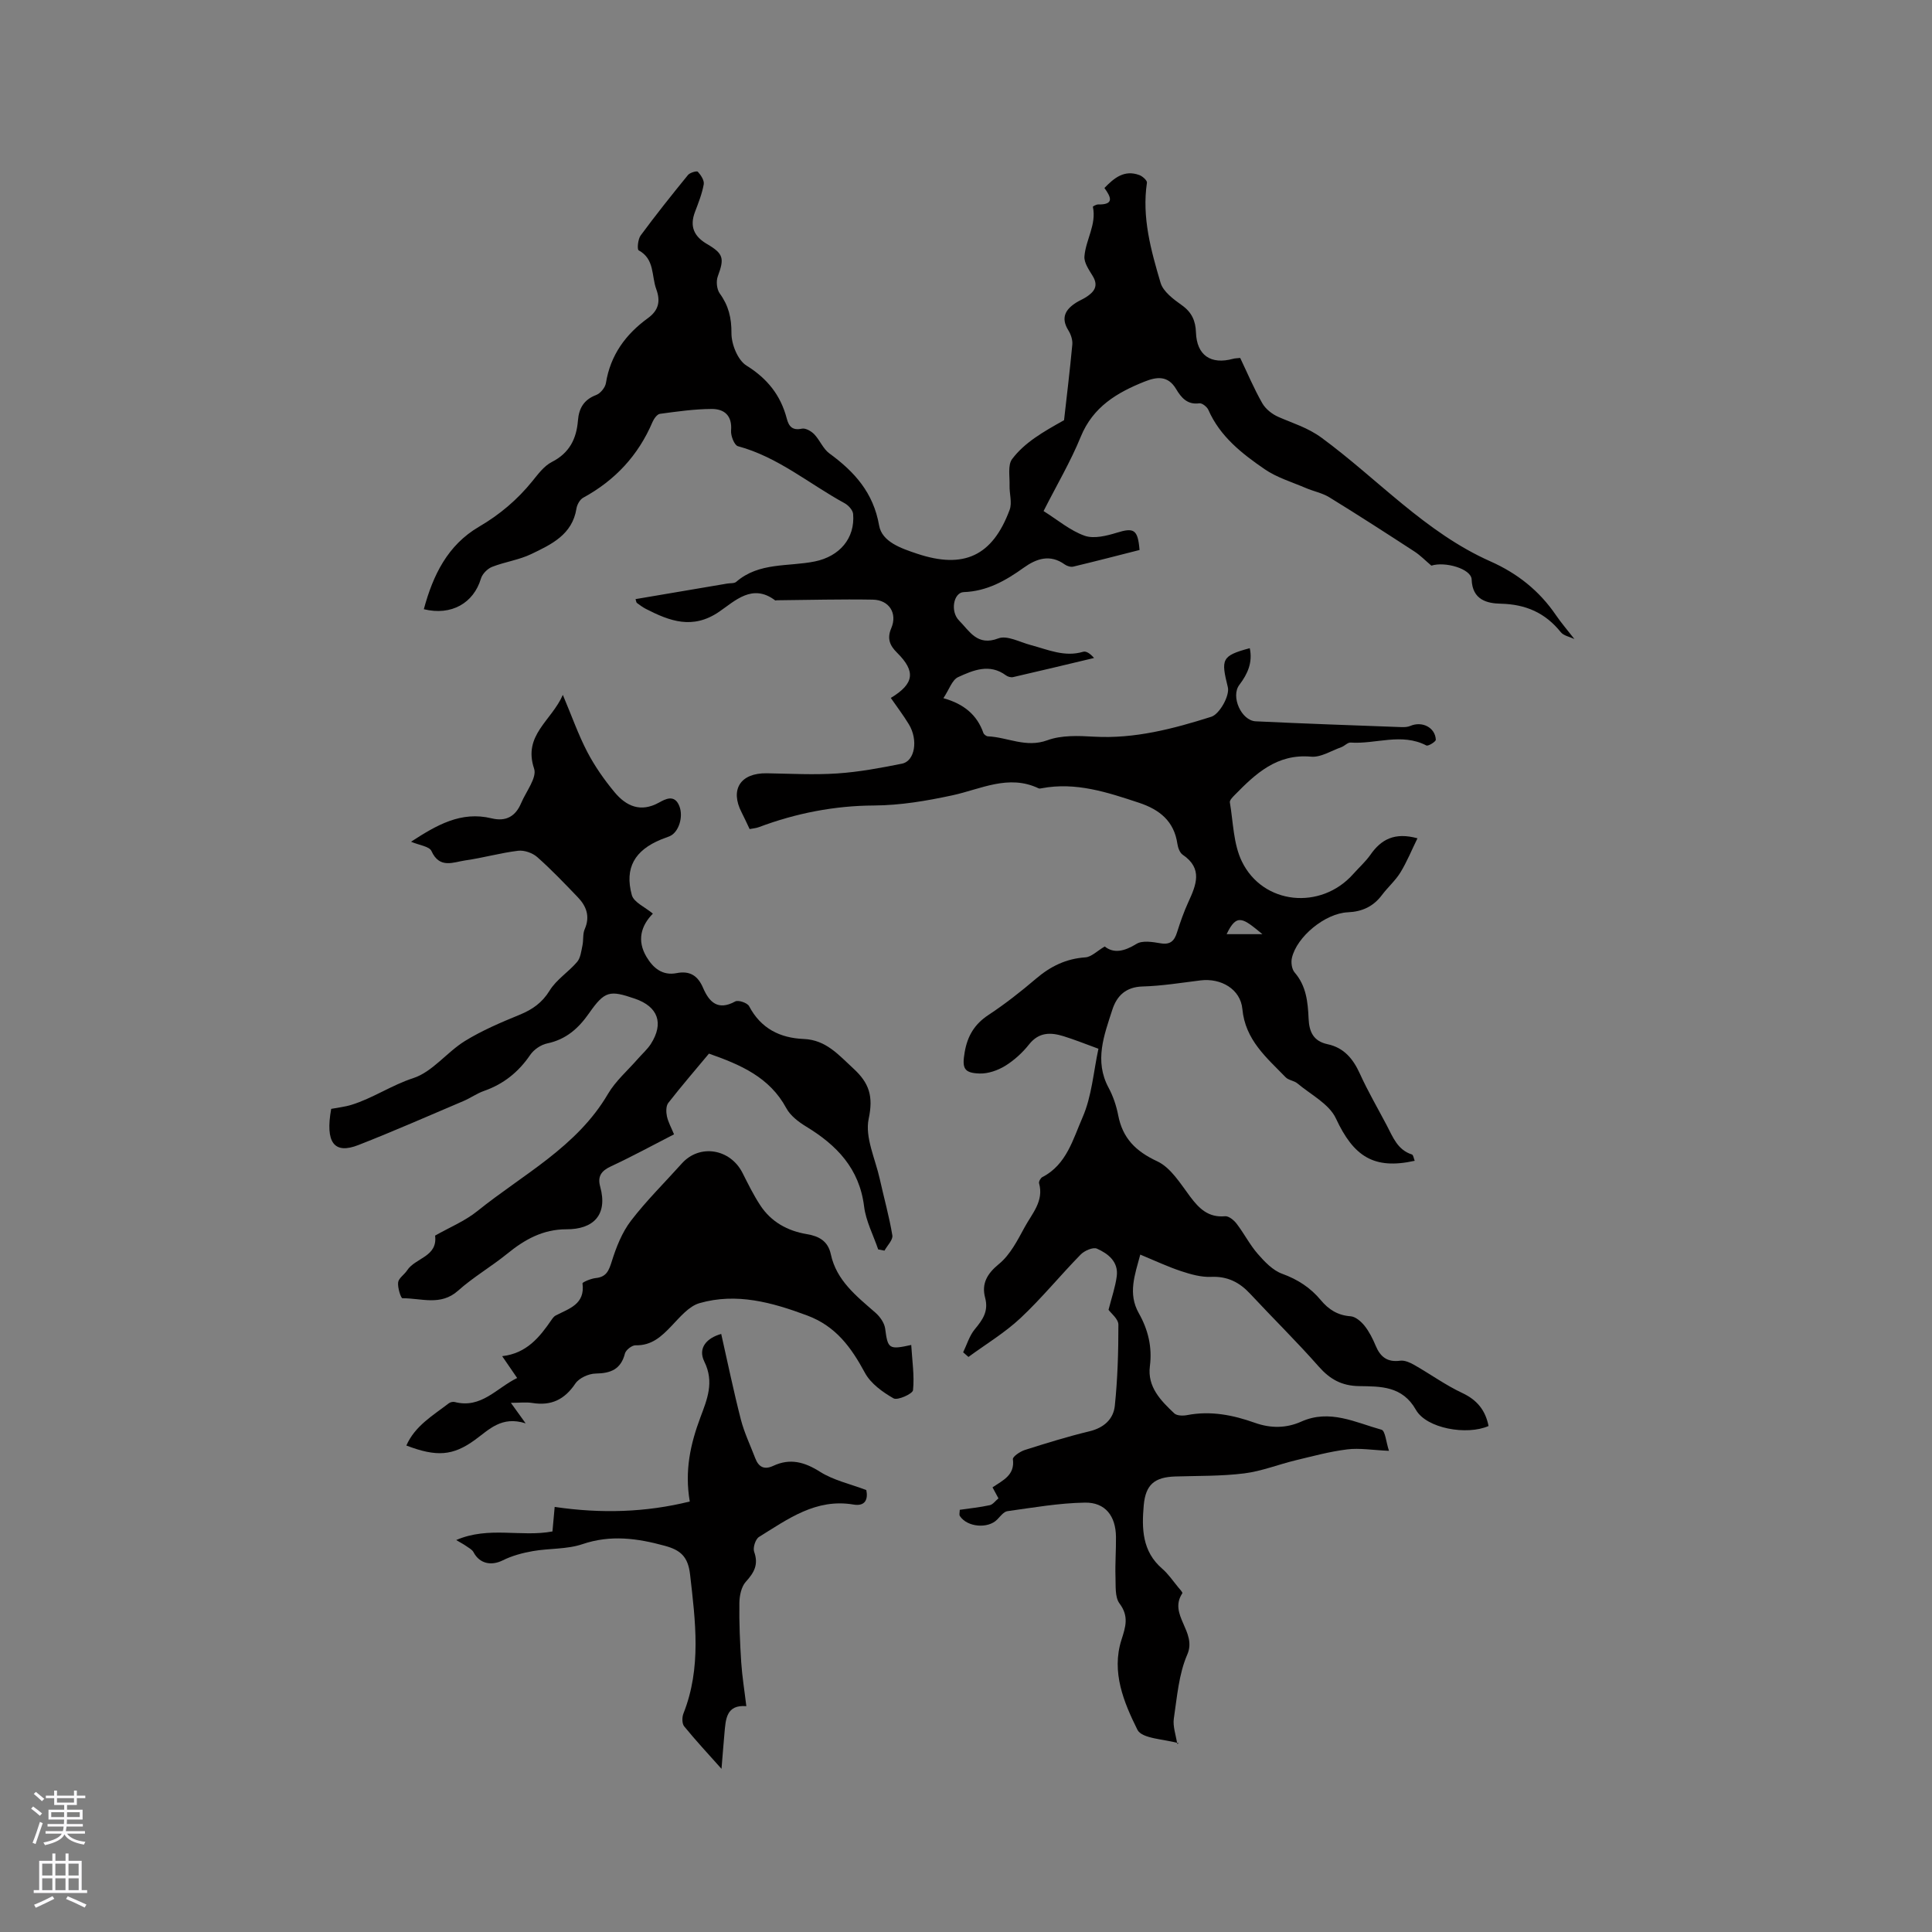 <svg enable-background="new 0 0 400 400" viewBox="0 0 400 400" xmlns="http://www.w3.org/2000/svg"><rect x="0" y="0" width="400" height="400" fill="#808080" stroke="none"/><g fill="#010000"><path d="m198.71 312.59c2.13-.31 4.2-.52 6.22-.96.64-.14 1.14-.88 1.79-1.41-.42-.77-.79-1.46-1.23-2.28 2.16-1.47 4.66-2.52 4.22-5.83-.07-.53 1.49-1.59 2.45-1.9 4.44-1.41 8.9-2.79 13.42-3.88 2.97-.72 4.94-2.51 5.23-5.27.58-5.57.75-11.2.74-16.8 0-1.19-1.54-2.37-2.04-3.08.65-2.56 1.41-4.72 1.7-6.94.39-3.01-1.78-4.69-4.1-5.72-.81-.36-2.6.42-3.38 1.23-4.23 4.32-8.06 9.04-12.46 13.16-3.25 3.04-7.15 5.38-10.76 8.03-.37-.32-.73-.64-1.1-.96.78-1.61 1.3-3.43 2.41-4.77 1.63-1.97 2.89-3.72 2.14-6.53-.77-2.89.38-4.96 2.88-7 2.32-1.9 3.84-4.92 5.33-7.65 1.51-2.78 3.99-5.36 2.96-9.04-.1-.35.31-1.09.67-1.28 5.03-2.58 6.36-7.88 8.32-12.34 1.94-4.43 2.28-9.55 3.3-14.24-2.69-.98-4.94-1.89-7.24-2.6-2.66-.82-5.09-.86-7.12 1.7-1.36 1.72-3.08 3.29-4.94 4.44-1.53.94-3.53 1.64-5.29 1.59-3.31-.1-3.67-1.13-3.1-4.43.57-3.32 2.02-5.78 4.9-7.68 3.44-2.27 6.72-4.84 9.86-7.52 3-2.56 6.23-4.15 10.23-4.42 1.23-.08 2.39-1.3 4-2.25 1.9 1.51 4.08 1 6.58-.54 1.23-.76 3.34-.4 4.98-.12 2.06.35 2.87-.53 3.42-2.29.67-2.12 1.41-4.23 2.33-6.24 1.63-3.55 3.06-6.94-1.17-9.81-.6-.41-.97-1.44-1.09-2.23-.68-4.71-3.67-7.1-7.93-8.52-6.56-2.17-13.09-4.35-20.17-3.01-.21.04-.46.1-.63.02-6.24-2.98-12.02.19-17.89 1.45-5.38 1.15-10.65 2.06-16.24 2.1-8.09.04-16.12 1.59-23.79 4.48-.58.22-1.22.26-1.92.4-.57-1.19-1.07-2.32-1.64-3.42-2.48-4.77-.26-8.22 5.2-8.13 4.88.08 9.77.36 14.63.03 4.48-.3 8.94-1.14 13.35-2.02 2.68-.53 3.4-4.91 1.43-8.15-1.14-1.88-2.48-3.64-3.74-5.46 4.88-2.95 5.19-5.5 1.3-9.36-1.47-1.45-2.14-2.9-1.2-5.09 1.31-3.06-.44-5.84-3.81-5.9-6.63-.12-13.27.07-19.91.13-.11 0-.25.08-.31.03-4.74-3.6-8.35.13-11.63 2.36-5.48 3.73-10.22 1.92-15.16-.61-.66-.34-1.25-.79-1.85-1.23-.13-.1-.14-.37-.28-.79 6.36-1.08 12.68-2.15 18.99-3.22.63-.11 1.44 0 1.85-.35 4.74-4.12 10.8-3.11 16.29-4.23 5.07-1.04 8.35-4.75 7.92-9.83-.07-.81-.99-1.81-1.79-2.24-7.31-3.99-13.77-9.56-22.06-11.79-.74-.2-1.51-2.16-1.42-3.23.26-3.12-1.41-4.49-4.02-4.48-3.58.02-7.16.53-10.71 1.01-.58.08-1.24 1.01-1.53 1.68-2.95 6.93-7.76 12.09-14.36 15.69-.68.37-1.26 1.42-1.39 2.23-.85 5.41-5.19 7.43-9.33 9.42-2.54 1.23-5.48 1.62-8.13 2.66-.97.38-2.03 1.46-2.32 2.44-1.52 5.07-6.12 7.73-11.82 6.33 1.89-7.02 4.91-13.27 11.43-17.08 4.28-2.5 7.93-5.59 11.03-9.42 1.19-1.47 2.43-3.16 4.04-3.98 3.65-1.86 5.11-4.8 5.41-8.62.2-2.5 1.23-4.29 3.77-5.25.88-.33 1.87-1.54 2.02-2.47.93-5.8 4.09-10.1 8.69-13.44 2.25-1.63 2.64-3.53 1.73-6.01-1.01-2.75-.3-6.22-3.64-8.03-.35-.19-.16-2.31.41-3.08 3.14-4.26 6.45-8.41 9.8-12.52.4-.49 1.83-.9 2.04-.67.64.7 1.37 1.81 1.22 2.61-.35 1.96-1.11 3.85-1.82 5.73-1.13 2.99-.19 5.05 2.51 6.63 3.45 2.02 3.59 2.97 2.22 6.69-.38 1.01-.21 2.67.4 3.53 1.84 2.53 2.45 5.06 2.43 8.25-.01 2.29 1.31 5.57 3.11 6.69 4.34 2.7 7.08 6.15 8.34 10.96.43 1.65 1.17 2.52 3.14 2.1.75-.16 1.92.51 2.54 1.15 1.17 1.21 1.83 3.01 3.14 3.97 5.2 3.8 9.11 8.11 10.3 14.92.59 3.4 4.56 4.74 7.84 5.84 9.68 3.24 15.64.5 19.19-9.09.54-1.47-.07-3.34-.02-5.02.06-1.86-.41-4.23.53-5.48 2.59-3.42 6.32-5.57 10.75-8.04.51-4.55 1.19-10.09 1.71-15.65.09-.96-.29-2.11-.82-2.96-1.64-2.64-.57-4.37 1.69-5.78.63-.39 1.32-.67 1.95-1.07 1.67-1.07 2.69-2.3 1.4-4.4-.76-1.26-1.81-2.74-1.71-4.04.26-3.45 2.54-6.6 1.75-10.29-.02-.09.7-.48 1.07-.48 3.43.07 2.68-1.53 1.32-3.41 2.01-2.08 4.12-3.83 7.24-2.67.65.24 1.63 1.12 1.56 1.58-1.07 7.19.84 14 2.82 20.71.54 1.84 2.68 3.42 4.42 4.66 2.06 1.46 2.83 3.25 2.91 5.62.16 4.73 3.06 6.74 7.71 5.46.39-.11.82-.1 1.45-.17 1.5 3.14 2.85 6.36 4.57 9.37.69 1.21 2.04 2.27 3.34 2.84 3.03 1.33 6.06 2.2 8.95 4.32 11.63 8.54 21.47 19.6 34.93 25.58 5.59 2.48 10.12 6.07 13.56 11.11 1.12 1.64 2.42 3.15 3.84 4.97-.99-.47-2.23-.68-2.82-1.42-3.22-4.01-7.25-5.77-12.42-5.89-2.8-.06-5.89-.76-6.03-5.01-.07-2.22-5.51-3.78-8.34-2.87-1.24-1.05-2.27-2.12-3.48-2.91-5.84-3.8-11.69-7.58-17.63-11.23-1.47-.91-3.28-1.24-4.9-1.94-2.87-1.23-5.98-2.15-8.51-3.89-4.7-3.23-9.24-6.77-11.65-12.28-.28-.63-1.3-1.44-1.86-1.36-2.52.36-3.8-1.24-4.81-2.94-1.72-2.91-4.08-2.53-6.53-1.56-5.7 2.27-10.69 5.22-13.22 11.42-2.11 5.17-4.99 10.03-7.7 15.39 2.93 1.84 5.51 4.05 8.5 5.11 1.92.68 4.55.02 6.67-.63 3.53-1.09 4.35-.69 4.7 3.58-4.53 1.15-9.11 2.34-13.71 3.44-.53.13-1.3-.11-1.77-.44-3.04-2.19-5.85-1.23-8.49.66-3.76 2.7-7.63 4.89-12.44 5.06-2.08.08-2.85 3.99-.94 5.9 2.14 2.14 3.73 5.36 8.12 3.68 1.8-.69 4.46.79 6.7 1.38 3.56.94 6.99 2.55 10.86 1.39.63-.19 1.49.4 2.25 1.29-5.59 1.33-11.18 2.68-16.77 3.96-.44.1-1.08-.08-1.46-.36-3.4-2.52-6.79-1.07-9.91.36-1.25.57-1.85 2.57-3.05 4.36 4.25 1.19 6.97 3.46 8.28 7.2.11.31.6.68.93.7 4.09.18 7.88 2.44 12.32.81 2.92-1.07 6.43-.93 9.64-.74 8.44.48 16.45-1.64 24.29-4.12 1.71-.54 3.86-4.38 3.43-6.12-1.41-5.75-1.38-6.5 4.54-8.08.63 2.93-.42 5.31-2.16 7.6-1.82 2.39.41 7.4 3.39 7.54 10.05.48 20.11.83 30.17 1.2.61.02 1.29-.01 1.83-.24 2.43-1.06 5.17.3 5.29 2.85.02.39-1.58 1.39-1.96 1.19-5.15-2.67-10.47-.24-15.68-.6-.62-.04-1.26.72-1.94.96-2.07.74-4.24 2.14-6.24 1.96-7.07-.64-11.47 3.5-15.83 7.95-.43.44-1.07 1.08-.99 1.52.7 4.11.72 8.6 2.49 12.23 4.37 8.99 16.35 10.11 23.02 2.63 1.2-1.35 2.57-2.57 3.6-4.03 2.21-3.17 5-4.7 9.73-3.4-1.17 2.38-2.16 4.83-3.52 7.06-1.04 1.7-2.61 3.06-3.82 4.67-1.79 2.39-4.1 3.46-7.07 3.59-4.68.2-10.59 5.04-11.59 9.47-.21.93-.02 2.31.57 2.99 2.42 2.79 2.74 6.15 2.89 9.54.12 2.75.99 4.68 3.92 5.31 3.39.72 5.29 3.01 6.69 6.09 1.66 3.66 3.7 7.15 5.57 10.71 1.27 2.41 2.22 5.08 5.21 6.03.29.09.38.83.58 1.31-8.47 1.88-12.66-.91-16.32-8.78-1.4-3-5.19-4.91-7.96-7.24-.69-.58-1.85-.65-2.45-1.28-3.94-4.07-8.35-7.7-8.95-14.12-.39-4.15-4.47-6.45-8.66-5.93-4 .49-8 1.15-12.01 1.26-3.47.1-5.32 1.94-6.25 4.8-1.7 5.28-3.79 10.59-.77 16.18.94 1.75 1.6 3.73 1.98 5.68.92 4.76 3.61 7.45 8.07 9.53 2.8 1.3 4.8 4.6 6.8 7.28 1.89 2.53 3.8 4.41 7.26 4.1.76-.07 1.84.82 2.4 1.56 1.54 2.01 2.71 4.34 4.37 6.24 1.42 1.63 3.11 3.41 5.05 4.11 3.22 1.17 5.85 2.88 7.99 5.45 1.62 1.95 3.51 3.16 6.17 3.35 1.02.07 2.17 1.07 2.88 1.95.98 1.23 1.71 2.69 2.32 4.15.97 2.33 2.43 3.46 5.08 3.1.91-.12 2.01.37 2.86.85 3.36 1.91 6.52 4.21 10 5.84 3.11 1.46 4.79 3.62 5.43 6.83-4.47 1.98-12.85.52-15.04-3.35-2.82-4.97-7.32-4.84-11.74-4.91-3.62-.05-6.05-1.41-8.39-4.06-4.55-5.17-9.48-10-14.18-15.05-2.22-2.39-4.7-3.66-8.11-3.51-2.04.09-4.18-.52-6.16-1.17-2.78-.92-5.45-2.18-8.49-3.44-1.13 4.23-2.6 8.07-.3 12.14 1.92 3.4 2.8 6.98 2.29 10.97-.55 4.27 2.25 7.12 5.05 9.76.54.51 1.82.53 2.68.36 4.86-.94 9.5-.01 14.02 1.6 3.29 1.17 6.5 1.13 9.59-.25 5.9-2.64 11.22.18 16.62 1.68.77.21.94 2.55 1.54 4.37-3.42-.15-6.08-.62-8.64-.3-3.6.44-7.15 1.41-10.69 2.26-3.56.86-7.04 2.26-10.64 2.71-4.71.59-9.51.49-14.28.64-4.27.14-6.13 1.66-6.52 5.95-.43 4.82-.34 9.55 3.81 13.13 1.27 1.1 2.24 2.54 3.32 3.85.34.4.97 1.09.86 1.25-2.96 4.44 3.09 7.95 1.03 12.67-1.77 4.06-2.12 8.79-2.79 13.26-.24 1.62.42 3.38.7 5.25.51-.19.4-.1.32-.12-2.96-.88-7.62-.92-8.56-2.8-2.81-5.67-5.43-11.93-3.31-18.6.86-2.7 1.6-4.88-.39-7.54-.99-1.32-.77-3.64-.84-5.52-.09-2.75.13-5.51.1-8.27-.04-4.31-2.2-7.17-6.43-7.1-5.36.09-10.71 1.03-16.04 1.77-.77.11-1.47 1.06-2.11 1.72-1.89 1.96-6.2 1.62-7.73-.7-.2-.27-.03-.79-.03-1.3zm62.66-119.18c-3.99-3.28-5.3-4.46-7.41 0z"/><path d="m68.57 229.58c1.34-.26 2.82-.41 4.21-.84 4.44-1.38 8.28-4.06 12.79-5.53 3.96-1.29 6.94-5.36 10.67-7.67 3.55-2.19 7.46-3.85 11.34-5.44 2.64-1.09 4.65-2.47 6.22-5.02 1.4-2.28 3.91-3.84 5.69-5.93.71-.84.85-2.23 1.1-3.4.24-1.11.03-2.38.47-3.38 1.16-2.65.34-4.78-1.47-6.65-2.72-2.83-5.43-5.68-8.36-8.27-.97-.86-2.68-1.46-3.95-1.31-3.66.44-7.25 1.47-10.91 1.99-2.5.36-5.35 1.81-7.04-1.93-.44-.98-2.54-1.2-4.23-1.93 5.29-3.43 10.33-6.39 16.69-4.84 2.98.72 4.95-.42 6.1-3.14 1.01-2.4 3.32-5.28 2.69-7.15-2.33-6.94 3.58-9.87 5.95-15.27 1.86 4.4 3.2 8.24 5.06 11.81 1.55 2.96 3.51 5.77 5.65 8.34 2.39 2.87 5.37 4.26 9.19 2.15 1.32-.73 3.23-1.79 4.22.72.89 2.24-.14 5.44-1.99 6.23-.58.25-1.19.44-1.78.68-5.45 2.24-7.61 5.87-6.07 11.51.41 1.51 2.75 2.49 4.36 3.85-2.47 2.51-3.33 5.57-1.32 8.95 1.39 2.33 3.31 3.94 6.26 3.36 2.73-.53 4.38.55 5.45 3.05 1.27 2.96 3.08 4.79 6.66 2.82.63-.35 2.51.29 2.87.97 2.43 4.63 6.39 6.6 11.32 6.8 4.62.19 7.22 3.31 10.27 6.11 3.27 3 4.17 5.73 3.17 10.42-.81 3.82 1.38 8.3 2.3 12.47.86 3.89 1.95 7.73 2.6 11.65.16.94-1.05 2.11-1.63 3.17-.43-.08-.87-.16-1.3-.25-1.01-2.97-2.55-5.87-2.92-8.91-.98-7.85-5.66-12.68-12-16.53-1.57-.96-3.26-2.24-4.1-3.8-3.46-6.42-9.47-9-16.02-11.3-2.79 3.35-5.69 6.71-8.42 10.21-.49.63-.47 1.89-.28 2.77.26 1.21.9 2.34 1.47 3.73-4.44 2.28-8.7 4.6-13.1 6.65-2 .93-2.76 2.1-2.19 4.17 1.64 5.93-1.48 8.86-6.97 8.84-4.88-.01-8.67 2.12-12.29 5.07-3.29 2.67-7.01 4.82-10.16 7.64-3.61 3.23-7.65 1.53-11.52 1.57-.32 0-1.03-2.2-.89-3.29.11-.89 1.3-1.61 1.87-2.5 1.69-2.59 6.36-2.78 5.78-7.18 2.94-1.68 6.18-3 8.78-5.1 9.42-7.59 20.57-13.24 27.01-24.23 1.58-2.69 4.08-4.85 6.17-7.24.9-1.04 1.97-1.97 2.71-3.11 2.74-4.29 1.49-7.73-3.29-9.37-5.23-1.8-6.25-1.63-9.48 2.98-2.22 3.18-4.79 5.46-8.69 6.28-1.3.27-2.76 1.27-3.51 2.37-2.42 3.55-5.51 6.04-9.56 7.46-1.49.52-2.81 1.48-4.27 2.1-7.23 3.07-14.42 6.24-21.73 9.1-5.04 1.99-6.91-.49-5.65-7.48z"/><path d="m188.66 278.46c.2 3.31.68 6.38.37 9.36-.08.76-3.19 2.16-4.02 1.7-2.28-1.3-4.74-3.07-5.94-5.3-2.84-5.25-5.99-9.64-11.97-11.87-7.3-2.72-14.61-4.74-22.27-2.55-2.19.63-4.04 2.88-5.75 4.67-2.1 2.21-4.14 4.14-7.49 4.06-.75-.02-2.01.96-2.2 1.69-.84 3.29-2.94 4.11-6.07 4.16-1.44.02-3.42.92-4.2 2.07-2.23 3.32-4.99 4.65-8.9 4.02-1.31-.21-2.69-.03-4.45-.03.94 1.31 1.69 2.34 3.06 4.25-4.99-1.59-7.56 1.29-10.51 3.43-4.57 3.32-7.96 3.54-14.19 1.16 1.8-4.09 5.51-6.22 8.8-8.75.3-.23.85-.35 1.21-.26 5.51 1.43 8.67-2.91 12.93-4.97-1.03-1.5-1.91-2.78-3.1-4.52 5.06-.58 7.74-3.91 10.21-7.51.24-.35.52-.73.87-.91 2.76-1.44 6.13-2.31 5.55-6.65-.03-.25 1.76-1 2.74-1.1 2.23-.23 2.72-1.55 3.33-3.48.92-2.93 2.11-5.96 3.95-8.37 3.21-4.19 7.01-7.93 10.55-11.88 3.67-4.09 10.02-3.08 12.57 1.98 1.14 2.26 2.26 4.54 3.64 6.65 2.26 3.47 5.66 5.34 9.7 6.01 2.5.42 4.35 1.45 4.93 4.15 1.17 5.47 5.32 8.68 9.23 12.1.94.82 1.85 2.1 2.02 3.28.55 4.19.74 4.44 5.4 3.41z"/><path d="m94.45 318.85c6.74-2.91 13.41-.56 19.93-1.78.15-1.64.3-3.27.46-5.08 9.6 1.42 18.88 1.14 27.97-1.12-1.1-6.41.15-11.94 2.2-17.42 1.39-3.71 2.91-7.3.82-11.53-1.43-2.89.59-4.94 3.49-5.74 1.33 5.89 2.56 11.85 4.07 17.73.71 2.75 1.97 5.35 2.98 8.01.69 1.81 1.85 2.44 3.72 1.57 3.49-1.63 6.48-.81 9.71 1.24 2.77 1.75 6.18 2.49 9.56 3.77.38 1.83-.15 3.43-2.66 3-7.77-1.31-13.57 3-19.56 6.71-.73.45-1.3 2.24-1 3.07.94 2.63.01 4.3-1.72 6.2-.94 1.03-1.32 2.9-1.34 4.4-.06 4.08.12 8.18.38 12.26.19 2.92.67 5.83 1.06 9.1-4.18-.34-4.27 2.72-4.53 5.63-.2 2.21-.37 4.43-.61 7.35-2.82-3.16-5.37-5.9-7.73-8.8-.46-.57-.46-1.89-.15-2.66 3.75-9.47 2.48-19.07 1.37-28.8-.43-3.74-2.04-5.04-5.19-5.91-5.69-1.56-11.23-2.34-17.09-.35-3.21 1.09-6.86.84-10.27 1.44-2.12.37-4.29.95-6.2 1.9-2.42 1.21-4.84.7-6.08-1.67-.29-.56-1.01-.91-1.57-1.31-.49-.35-1.03-.62-2.02-1.21z"/></g><path d="m6.44 374.46.42-.45c.65.47 1.27.95 1.85 1.44l-.45.49c-.65-.56-1.25-1.06-1.82-1.48m.93 7.33-.63-.26c.55-1.36 1.05-2.8 1.52-4.33.19.1.38.19.59.27-.46 1.29-.95 2.73-1.48 4.32m-.38-10.38.44-.42c.43.34 1.01.82 1.74 1.44l-.49.49c-.53-.51-1.09-1.01-1.69-1.51m2.5.35h1.72v-1.04h.59v1.04h3.52v-1.04h.59v1.04h1.75v.53h-1.75v1.42h-2.03v.97h3.22v2.03h-3.24c0 .35-.01.66-.03.93h3.32v.53h-3.37c-.03.27-.08.58-.15.94h3.96v.53h-3.71c.67.92 1.93 1.48 3.79 1.68-.13.24-.23.44-.29.59-2.13-.38-3.48-1.08-4.04-2.12-.43.97-1.77 1.72-4.03 2.23-.09-.19-.2-.37-.33-.55 2.1-.42 3.37-1.03 3.81-1.83h-3.36v-.53h3.58c.08-.29.13-.61.16-.94h-3.33v-.53h3.39c.02-.27.04-.58.04-.93h-3.23v-2.03h3.25v-.97h-2.07v-1.42h-1.73zm1.12 3.44v1h2.65c.01-.3.02-.44.01-.4v-.25-.35zm1.19-2h3.52v-.91h-3.52zm4.71 2h-2.63v.59c0 .15-.01.28-.01.4h2.64z" fill="#fbfafc"/><path d="m13.56 383.74h.63v1.52h2.72v6.07h1.13v.6h-11.06v-.6h1.13v-6.07h2.73v-1.52h.63v1.52h2.1v-1.52zm-2.69 8.83.38.56c-1.24.63-2.53 1.25-3.85 1.85-.1-.21-.21-.42-.34-.63 1.36-.55 2.63-1.15 3.81-1.78m-2.13-4.27h2.1v-2.45h-2.1zm0 3.04h2.1v-2.46h-2.1zm2.72-3.04h2.1v-2.45h-2.1zm0 3.04h2.1v-2.46h-2.1zm6.07 3.6c-1.41-.71-2.7-1.3-3.86-1.78l.35-.56c1.45.62 2.75 1.19 3.88 1.72zm-1.25-9.09h-2.1v2.45h2.1zm-2.09 5.49h2.1v-2.46h-2.1z" fill="#fbfafc"/></svg>